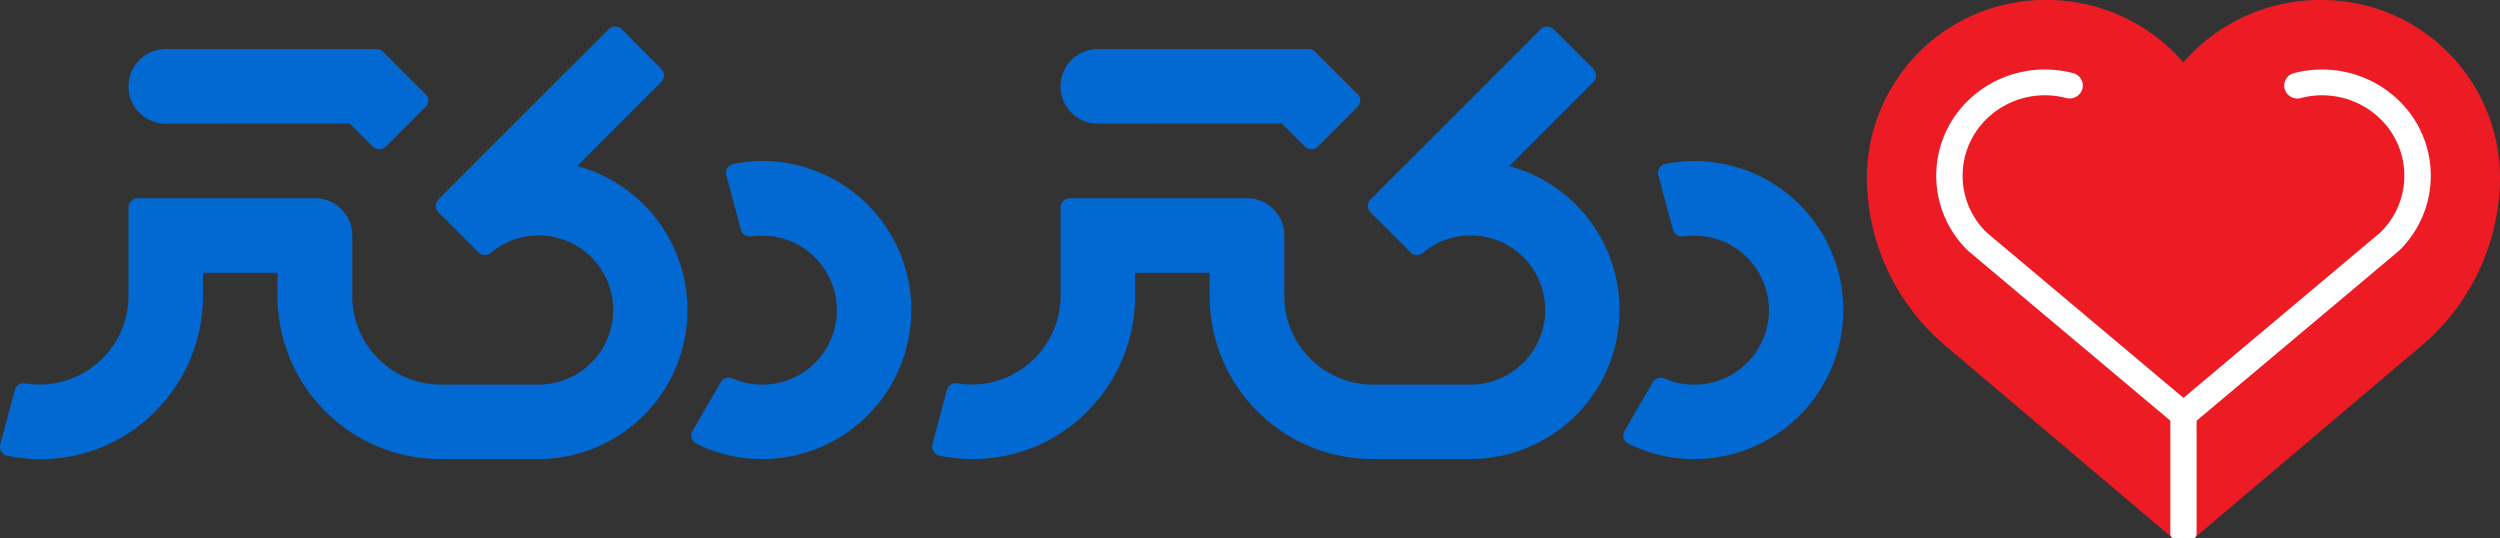 <svg xmlns="http://www.w3.org/2000/svg" width="131.121" height="28.228" viewBox="0 0 131.121 28.228"><rect x="0" y="0" width="131.121" height="28.228" fill="#333333" stroke="none"/><g transform="translate(15848.764 12862.374)"><path d="M12.8,37.119a8.531,8.531,0,0,0,2.5-6.05V29.854h3.91V31.07a8.547,8.547,0,0,0,8.555,8.552l5.134,0a7.816,7.816,0,0,0,2.028-15.363l4.4-4.4a.492.492,0,0,0,.006-.7L37.268,17.09a.49.49,0,0,0-.679-.021L27.655,26l-.015.015a.488.488,0,0,0,.012.673l2.09,2.09a.487.487,0,0,0,.628.053c.021-.018.041-.036.065-.053a3.781,3.781,0,0,1,.972-.587,3.911,3.911,0,0,1,4.265,6.376,3.943,3.943,0,0,1-2.763,1.153l-5.134,0a4.65,4.65,0,0,1-4.645-4.648V27.9a1.956,1.956,0,0,0-1.956-1.956h-9.29a.49.49,0,0,0-.489.489v4.636a4.662,4.662,0,0,1-5.457,4.577.483.483,0,0,0-.5.332L4.67,38.848a.492.492,0,0,0,.353.6c.2.039.4.074.617.1A8.447,8.447,0,0,0,12.8,37.125Z" transform="translate(-15853.418 -12877.921)" fill="#0169d1" fill-rule="evenodd"/><path d="M40.885,26.03l2.081-2.081.015-.018a.489.489,0,0,0,.065-.566l-.193-.193-1.681-1.681-.424-.424-.006-.006a.49.49,0,0,0-.344-.142H29.336a1.955,1.955,0,1,0,0,3.91h2.816a1.729,1.729,0,0,0,.175-.009h6.649l1.212,1.212a.491.491,0,0,0,.694,0l0,0Z" transform="translate(-15869.408 -12880.719)" fill="#0169d1" fill-rule="evenodd"/><path d="M128.829,41.472l.759,2.837.006.024a.491.491,0,0,0,.489.338c.036-.006.071-.012.1-.015l.021,0a4.091,4.091,0,0,1,.513-.027,3.907,3.907,0,1,1,0,7.814,3.943,3.943,0,0,1-1.014-.13,3.829,3.829,0,0,1-.545-.19l-.018-.009a.489.489,0,0,0-.608.207l-1.473,2.543a.486.486,0,0,0,.178.667,7.727,7.727,0,0,0,1.455.551,7.817,7.817,0,1,0,2.022-15.369,7.532,7.532,0,0,0-1.017.074c-.181.024-.359.053-.528.086a.49.49,0,0,0-.347.593l0,.006Z" transform="translate(-15939.496 -12894.643)" fill="#0169d1" fill-rule="evenodd"/><path d="M177.721,37.119a8.531,8.531,0,0,0,2.5-6.05V29.854h3.91V31.07a8.547,8.547,0,0,0,8.555,8.552l5.134,0a7.816,7.816,0,0,0,2.027-15.363l4.4-4.4a.492.492,0,0,0,.006-.7l-2.069-2.069a.49.49,0,0,0-.679-.021L192.575,26l-.015.015a.488.488,0,0,0,.012.673l2.09,2.09a.487.487,0,0,0,.628.053c.021-.018.041-.036.065-.053a3.781,3.781,0,0,1,.972-.587,3.911,3.911,0,0,1,4.265,6.376,3.944,3.944,0,0,1-2.763,1.153l-5.134,0a4.65,4.65,0,0,1-4.645-4.648V27.9a1.956,1.956,0,0,0-1.956-1.956h-9.29a.49.49,0,0,0-.489.489v4.636a4.663,4.663,0,0,1-5.457,4.577.483.483,0,0,0-.5.332l-.765,2.866a.492.492,0,0,0,.353.6c.2.039.4.074.617.1a8.447,8.447,0,0,0,7.164-2.425Z" transform="translate(-15969.453 -12877.921)" fill="#0169d1" fill-rule="evenodd"/><path d="M205.8,26.03l2.081-2.081.015-.018a.489.489,0,0,0,.065-.566l-.193-.193-1.681-1.681-.424-.424-.006-.006a.49.49,0,0,0-.344-.142H194.256a1.955,1.955,0,1,0,0,3.91h2.816a1.729,1.729,0,0,0,.175-.009H203.9l1.212,1.212a.491.491,0,0,0,.694,0l0,0Z" transform="translate(-15985.443 -12880.719)" fill="#0169d1" fill-rule="evenodd"/><path d="M293.749,41.472l.759,2.837.006.024a.491.491,0,0,0,.489.338c.036-.006.071-.012.1-.015l.021,0a4.091,4.091,0,0,1,.513-.027,3.907,3.907,0,1,1,0,7.814,3.944,3.944,0,0,1-1.014-.13,3.834,3.834,0,0,1-.546-.19l-.018-.009a.489.489,0,0,0-.608.207l-1.473,2.543a.486.486,0,0,0,.178.667,7.73,7.73,0,0,0,1.455.551,7.817,7.817,0,1,0,2.022-15.369,7.534,7.534,0,0,0-1.017.074c-.181.024-.359.053-.528.086a.49.49,0,0,0-.347.593l0,.006Z" transform="translate(-16055.531 -12894.643)" fill="#0169d1" fill-rule="evenodd"/><g transform="translate(-15750.851 -12862.374)"><path d="M17.141,28.228l1.944-1.646,9.963-8.434a11.6,11.6,0,0,0,4.139-8.877A9.347,9.347,0,0,0,23.767,0a9.461,9.461,0,0,0-7.184,3.274A9.461,9.461,0,0,0,9.4,0,9.347,9.347,0,0,0-.02,9.272a11.6,11.6,0,0,0,4.139,8.877l9.963,8.434,1.944,1.646.584-.2.53.2Z" transform="translate(0.02 0)" fill="#ed1c24" fill-rule="evenodd"/></g><g transform="translate(-15747.215 -12858.729)"><path d="M143.9,152.084a.687.687,0,0,1-.077-.065,5.48,5.48,0,0,1,0-7.877,5.729,5.729,0,0,1,2.556-1.441,5.824,5.824,0,0,1,2.949,0,.674.674,0,0,1,.49.827.693.693,0,0,1-.847.479,4.414,4.414,0,0,0-2.235,0A4.337,4.337,0,0,0,144.8,145.1a4.149,4.149,0,0,0,0,5.962l10.321,8.672,10.321-8.672a4.149,4.149,0,0,0,0-5.962,4.337,4.337,0,0,0-1.934-1.092,4.414,4.414,0,0,0-2.235,0,.693.693,0,0,1-.846-.479.674.674,0,0,1,.49-.827,5.824,5.824,0,0,1,2.949,0,5.727,5.727,0,0,1,2.556,1.441,5.48,5.48,0,0,1,0,7.877.691.691,0,0,1-.077.065L155.81,160.93v5.89a.673.673,0,0,1-.026.187l-.1.087h-1.126l-.1-.087a.645.645,0,0,1-.026-.186v-5.89L143.9,152.084Z" transform="translate(-142.15 -142.511)" fill="#fff"/></g></g></svg>